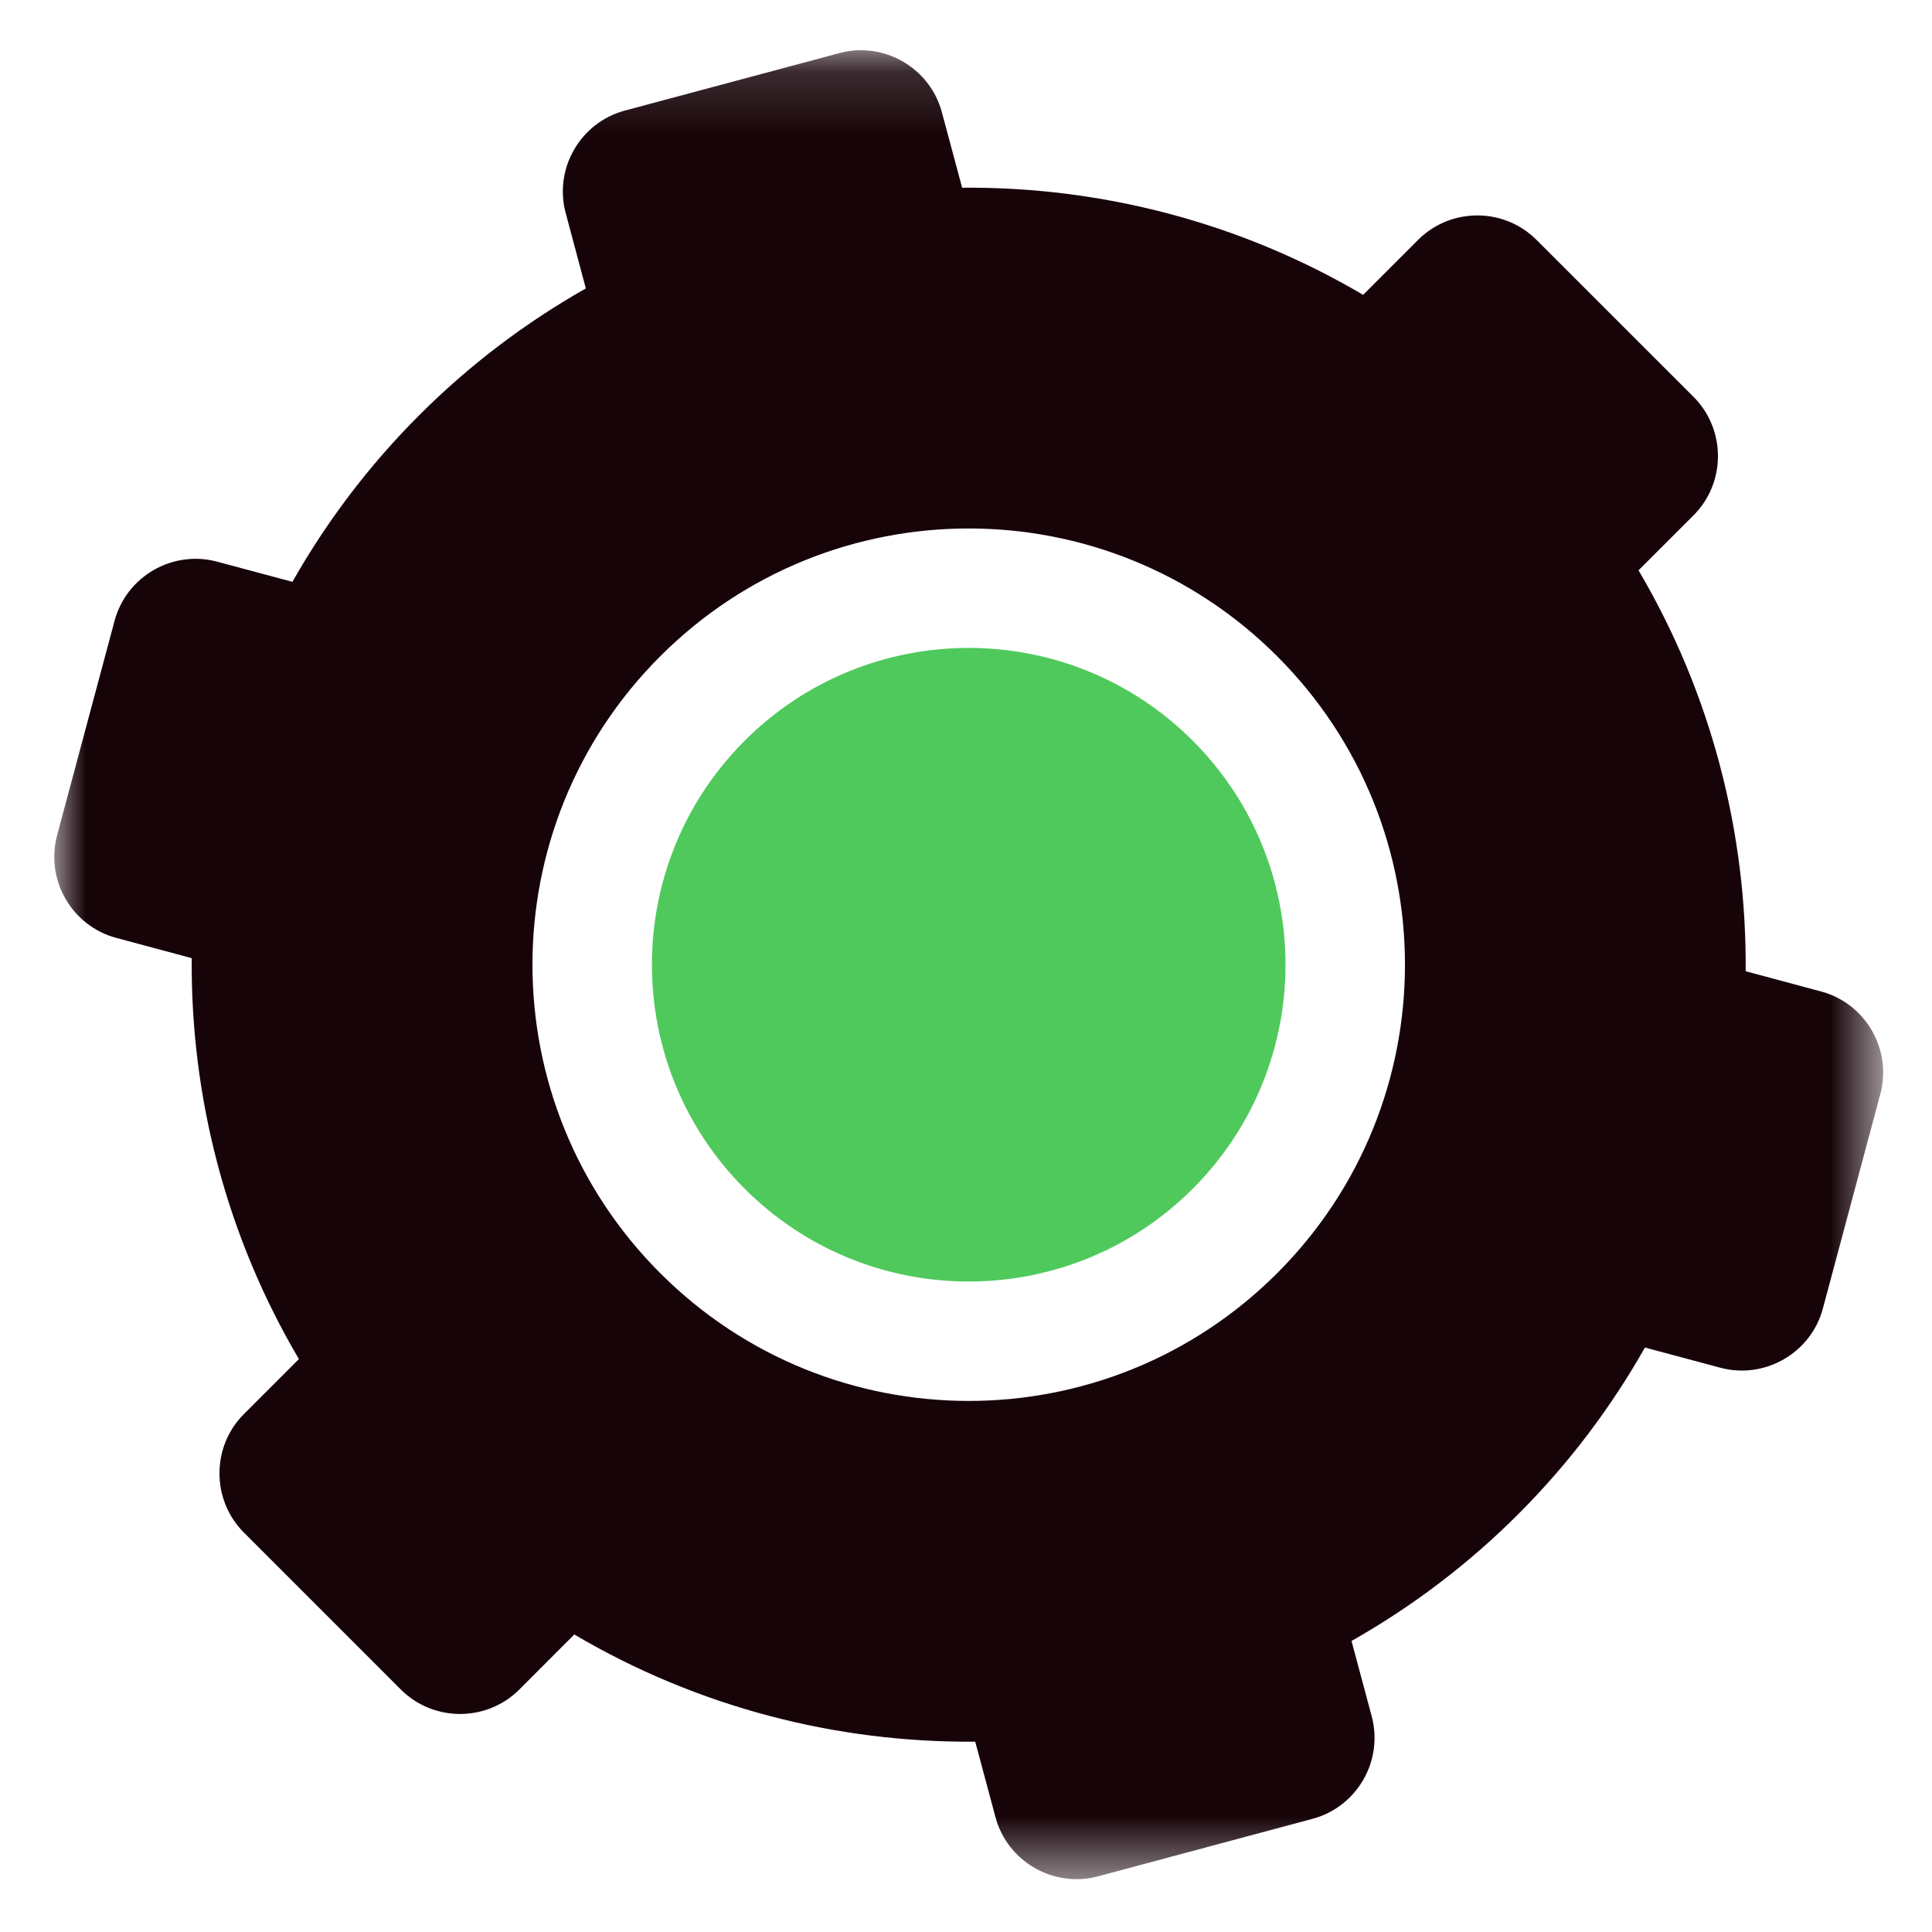 <?xml version="1.0" encoding="UTF-8"?>
<svg width="31px" height="31px" viewBox="0 0 31 31" version="1.1" xmlns="http://www.w3.org/2000/svg" xmlns:xlink="http://www.w3.org/1999/xlink">
    <!-- Generator: Sketch 52.2 (67145) - http://www.bohemiancoding.com/sketch -->
    <title>setting</title>
    <desc>Created with Sketch.</desc>
    <defs>
        <polygon id="path-1" points="7.06287446e-05 0.158 29.347 0.158 29.347 29.504 7.06287446e-05 29.504"></polygon>
    </defs>
    <g id="Design-System" stroke="none" stroke-width="1" fill="none" fill-rule="evenodd">
        <g id="Design-System-Copy" transform="translate(-28.562, -378)">
            <g id="setting" transform="translate(29.432, 378.306)">
                <g id="Group-3" transform="translate(0, 0.342)">
                    <mask id="mask-2" fill="white">
                        <use xlink:href="#path-1"></use>
                    </mask>
                    <g id="Clip-2"></g>
                    <path d="M9.724,19.781 C6.99,17.047 6.99,12.615 9.724,9.882 C12.458,7.148 16.889,7.148 19.623,9.882 C22.357,12.615 22.357,17.047 19.623,19.781 C16.889,22.514 12.458,22.514 9.724,19.781 M21.14,26.892 L20.816,25.682 C21.773,25.14 22.675,24.464 23.491,23.648 C24.306,22.833 24.982,21.931 25.524,20.974 L26.734,21.298 C27.447,21.489 28.188,21.062 28.379,20.348 L29.301,16.906 C29.492,16.193 29.065,15.452 28.351,15.261 L27.14,14.936 C27.159,12.71 26.587,10.48 25.421,8.503 L26.304,7.62 C26.826,7.098 26.826,6.243 26.304,5.72 L23.784,3.201 C23.262,2.678 22.407,2.678 21.884,3.201 L21.002,4.083 C19.024,2.917 16.794,2.345 14.568,2.364 L14.243,1.153 C14.052,0.44 13.312,0.012 12.599,0.204 L9.157,1.126 C8.442,1.317 8.015,2.057 8.207,2.771 L8.53,3.98 C7.574,4.522 6.672,5.198 5.857,6.014 C5.04,6.83 4.365,7.731 3.822,8.688 L2.613,8.364 C1.899,8.173 1.159,8.6 0.968,9.314 L0.046,12.756 C-0.145,13.47 0.282,14.21 0.995,14.401 L2.206,14.726 C2.188,16.952 2.76,19.182 3.926,21.159 L3.043,22.042 C2.521,22.564 2.521,23.42 3.043,23.942 L5.562,26.462 C6.085,26.984 6.94,26.984 7.462,26.462 L8.345,25.578 C10.322,26.745 12.553,27.317 14.778,27.298 L15.103,28.509 C15.294,29.222 16.035,29.65 16.748,29.459 L20.191,28.536 C20.904,28.345 21.331,27.605 21.14,26.892" id="Fill-1" fill="#170409" mask="url(#mask-2)"></path>
                </g>
                <path d="M18.268,18.768 C20.253,16.782 20.253,13.564 18.268,11.579 C16.283,9.594 13.064,9.594 11.079,11.579 C9.094,13.564 9.094,16.782 11.079,18.768 C13.064,20.753 16.283,20.753 18.268,18.768" id="Fill-4" fill="#4FC95B"></path>
            </g>
        </g>
    </g>
</svg>